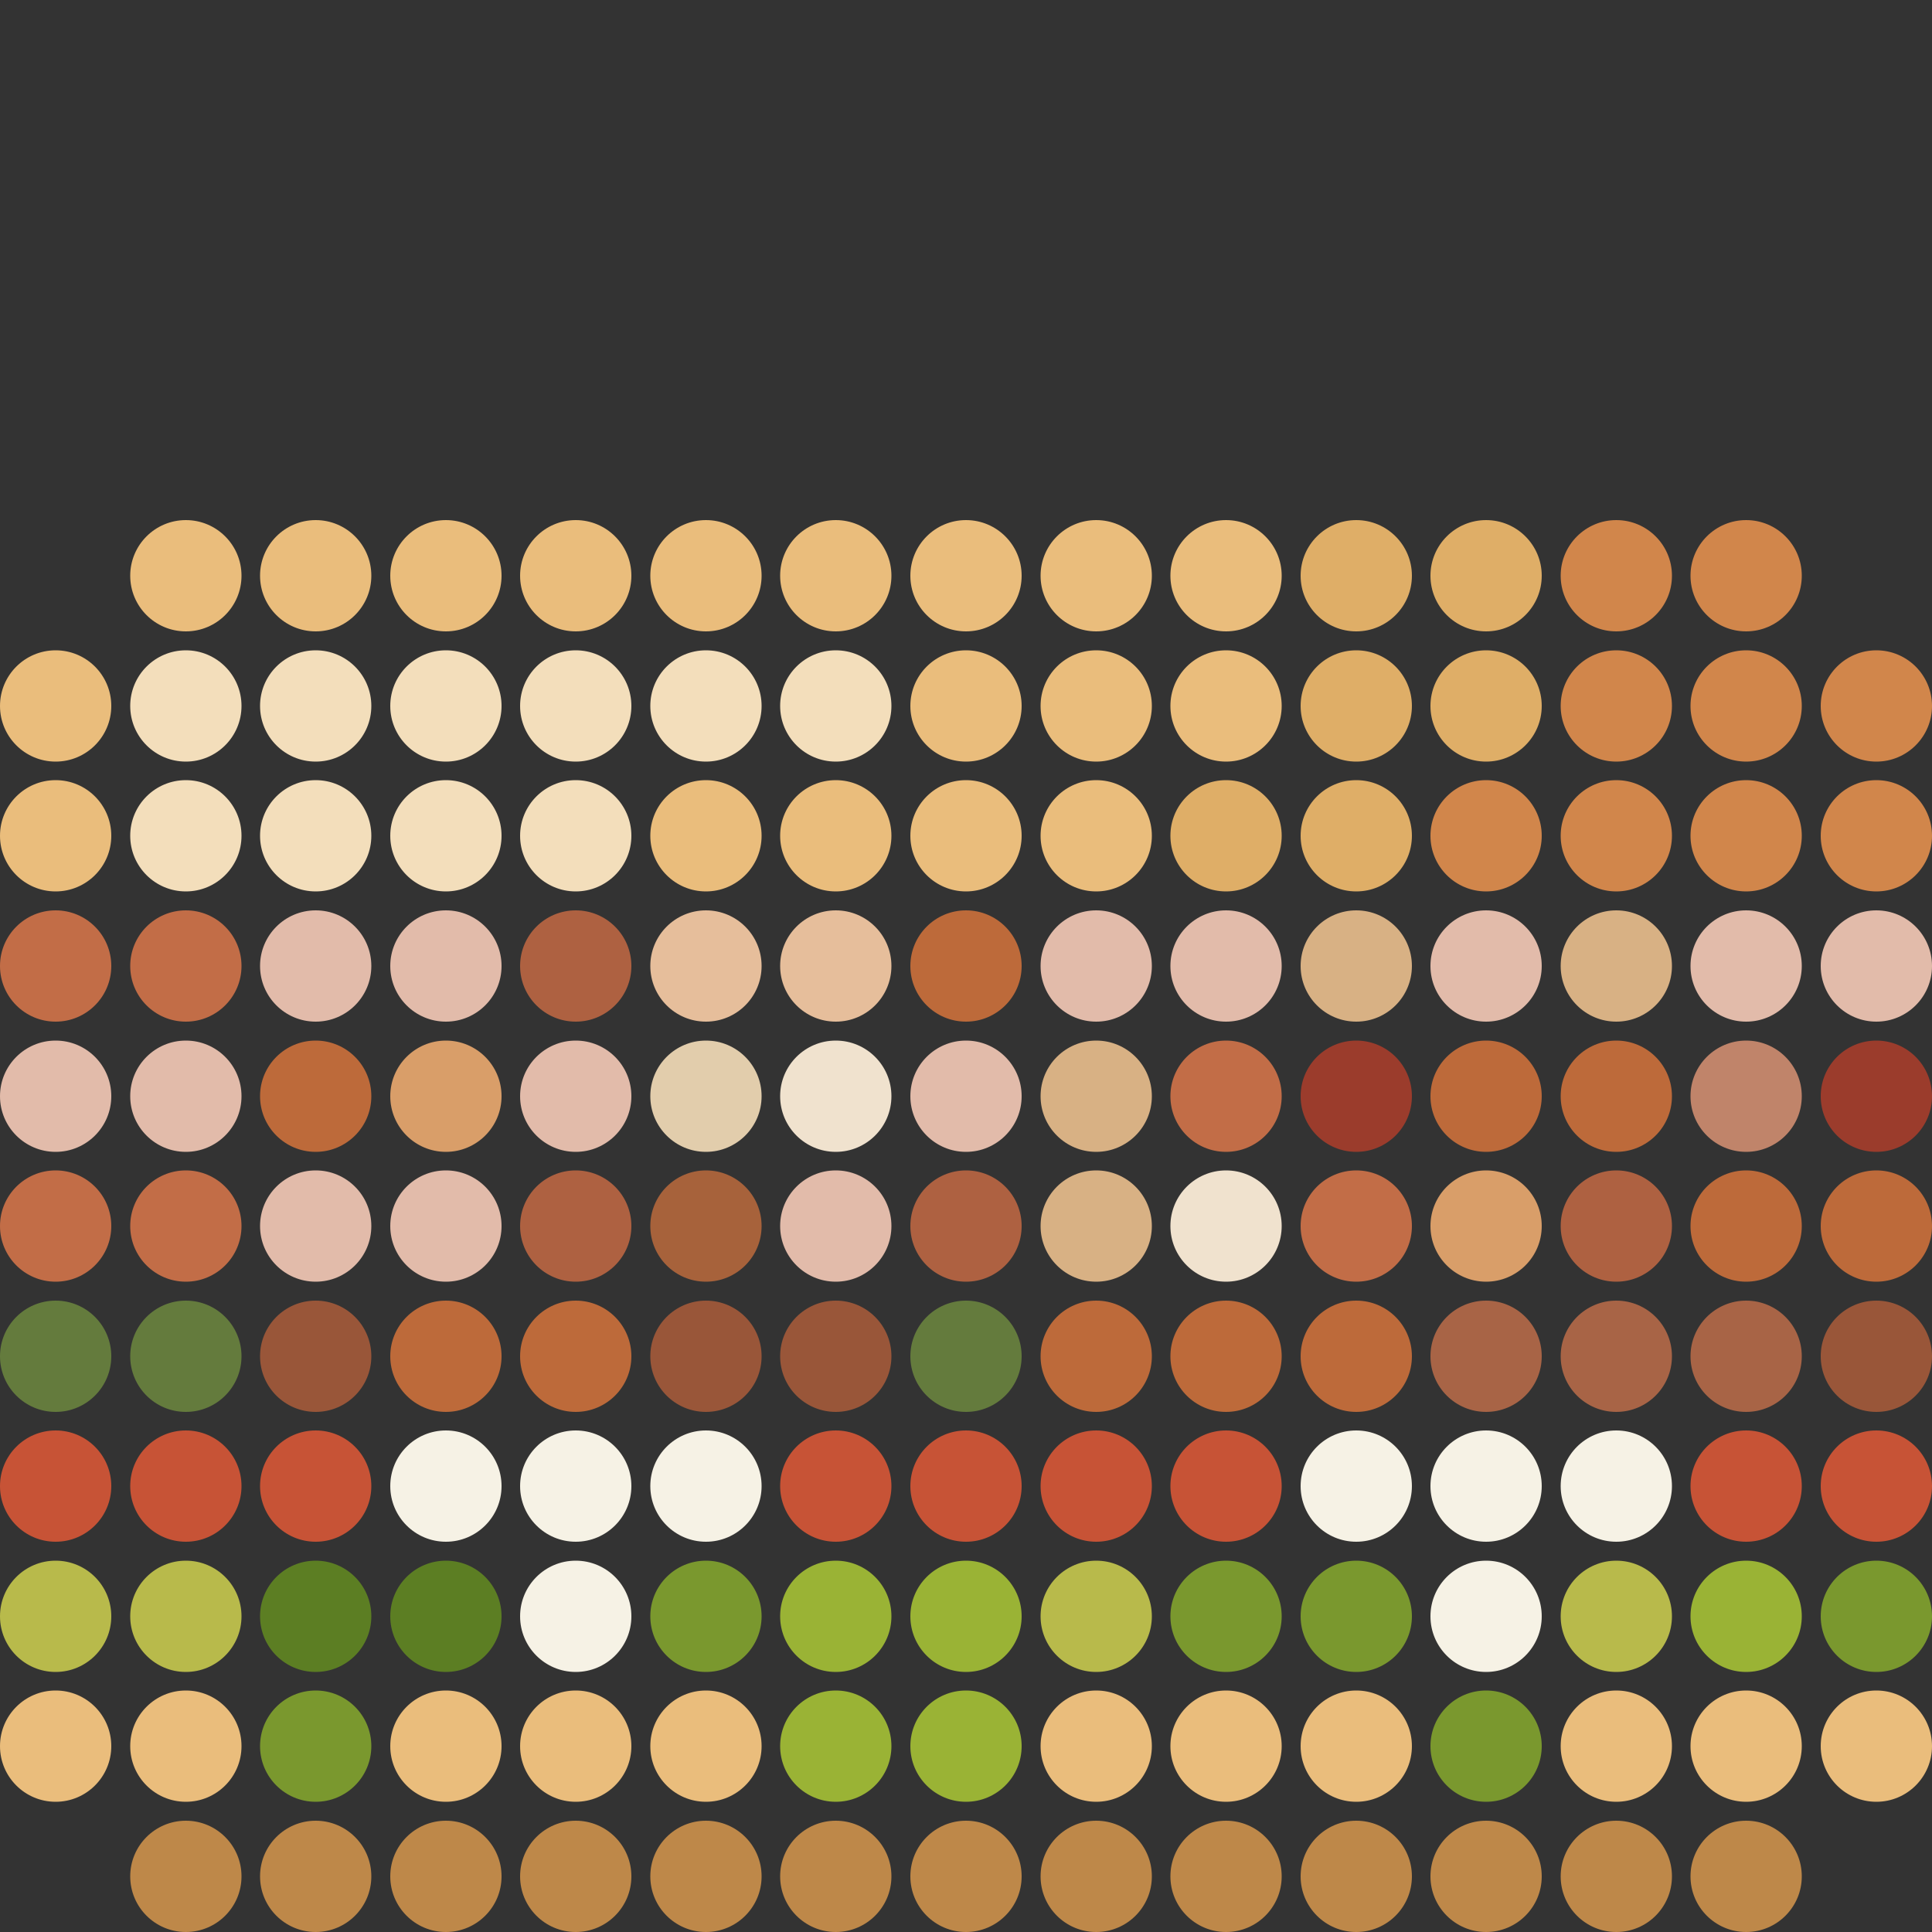 <svg xmlns="http://www.w3.org/2000/svg" viewBox="0 0 50 50"><rect x="0" y="0" width="50" height="50" fill="#333333" stroke="none"/><defs><style>.cls-1{fill:none;}.cls-2{fill:#be8849;}.cls-3{fill:#eabd7c;}.cls-4{fill:#7a982e;}.cls-5{fill:#9ab335;}.cls-6{fill:#b8ba4b;}.cls-7{fill:#f6f2e5;}.cls-8{fill:#5c7e23;}.cls-9{fill:#c75336;}.cls-10{fill:#995639;}.cls-11{fill:#a86446;}.cls-12{fill:#bd6a3a;}.cls-13{fill:#647b3d;}.cls-14{fill:#ae6141;}.cls-15{fill:#d99e69;}.cls-16{fill:#c26d47;}.cls-17{fill:#f0e2ce;}.cls-18{fill:#d8b184;}.cls-19{fill:#e2bbaa;}.cls-20{fill:#a7623b;}.cls-21{fill:#9b3c2c;}.cls-22{fill:#c0846a;}.cls-23{fill:#e2cdac;}.cls-24{fill:#e6be9b;}.cls-25{fill:#d1864b;}.cls-26{fill:#dfae67;}.cls-27{fill:#f3debb;}</style></defs><g id="Layer_2" data-name="Layer 2"><g id="Layer_1-2" data-name="Layer 1"><circle class="cls-1" cx="48.56" cy="48.56" r="1.44"/><circle class="cls-2" cx="45.19" cy="48.56" r="1.44"/><circle class="cls-2" cx="41.83" cy="48.56" r="1.44"/><circle class="cls-2" cx="38.46" cy="48.56" r="1.44"/><circle class="cls-2" cx="35.1" cy="48.56" r="1.44"/><circle class="cls-2" cx="31.73" cy="48.56" r="1.44"/><circle class="cls-2" cx="28.37" cy="48.56" r="1.44"/><circle class="cls-2" cx="25" cy="48.56" r="1.44"/><circle class="cls-2" cx="21.63" cy="48.56" r="1.44"/><circle class="cls-2" cx="18.27" cy="48.56" r="1.44"/><circle class="cls-2" cx="14.9" cy="48.56" r="1.44"/><circle class="cls-2" cx="11.54" cy="48.56" r="1.44"/><circle class="cls-2" cx="8.17" cy="48.56" r="1.44"/><circle class="cls-2" cx="4.81" cy="48.56" r="1.44"/><circle class="cls-1" cx="1.44" cy="48.56" r="1.44"/><circle class="cls-3" cx="48.56" cy="45.19" r="1.44"/><circle class="cls-3" cx="45.19" cy="45.19" r="1.44"/><circle class="cls-3" cx="41.83" cy="45.19" r="1.44"/><circle class="cls-4" cx="38.46" cy="45.19" r="1.44"/><circle class="cls-3" cx="35.1" cy="45.19" r="1.44"/><circle class="cls-3" cx="31.73" cy="45.19" r="1.44"/><circle class="cls-3" cx="28.37" cy="45.19" r="1.44"/><circle class="cls-5" cx="25" cy="45.19" r="1.44"/><circle class="cls-5" cx="21.63" cy="45.19" r="1.44"/><circle class="cls-3" cx="18.27" cy="45.19" r="1.44"/><circle class="cls-3" cx="14.9" cy="45.19" r="1.44"/><circle class="cls-3" cx="11.54" cy="45.19" r="1.44"/><circle class="cls-4" cx="8.17" cy="45.19" r="1.44"/><circle class="cls-3" cx="4.81" cy="45.19" r="1.44"/><circle class="cls-3" cx="1.44" cy="45.19" r="1.44"/><circle class="cls-4" cx="48.56" cy="41.83" r="1.44"/><circle class="cls-5" cx="45.19" cy="41.83" r="1.44"/><circle class="cls-6" cx="41.83" cy="41.83" r="1.44"/><circle class="cls-7" cx="38.46" cy="41.83" r="1.44"/><circle class="cls-4" cx="35.1" cy="41.83" r="1.44"/><circle class="cls-4" cx="31.73" cy="41.83" r="1.44"/><circle class="cls-6" cx="28.37" cy="41.83" r="1.44"/><circle class="cls-5" cx="25" cy="41.83" r="1.44"/><circle class="cls-5" cx="21.63" cy="41.83" r="1.44"/><circle class="cls-4" cx="18.27" cy="41.83" r="1.44"/><circle class="cls-7" cx="14.9" cy="41.83" r="1.44"/><circle class="cls-8" cx="11.54" cy="41.83" r="1.44"/><circle class="cls-8" cx="8.17" cy="41.83" r="1.44"/><circle class="cls-6" cx="4.81" cy="41.83" r="1.44"/><circle class="cls-6" cx="1.44" cy="41.83" r="1.44"/><circle class="cls-9" cx="48.56" cy="38.46" r="1.44"/><circle class="cls-9" cx="45.19" cy="38.46" r="1.44"/><circle class="cls-7" cx="41.83" cy="38.46" r="1.44"/><circle class="cls-7" cx="38.46" cy="38.46" r="1.44"/><circle class="cls-7" cx="35.1" cy="38.46" r="1.44"/><circle class="cls-9" cx="31.73" cy="38.46" r="1.44"/><circle class="cls-9" cx="28.37" cy="38.46" r="1.44"/><circle class="cls-9" cx="25" cy="38.46" r="1.44"/><circle class="cls-9" cx="21.63" cy="38.46" r="1.44"/><circle class="cls-7" cx="18.27" cy="38.46" r="1.44"/><circle class="cls-7" cx="14.9" cy="38.46" r="1.44"/><circle class="cls-7" cx="11.54" cy="38.46" r="1.44"/><circle class="cls-9" cx="8.17" cy="38.46" r="1.44"/><circle class="cls-9" cx="4.81" cy="38.46" r="1.44"/><circle class="cls-9" cx="1.44" cy="38.46" r="1.44"/><circle class="cls-10" cx="48.56" cy="35.1" r="1.44"/><circle class="cls-11" cx="45.19" cy="35.1" r="1.44"/><circle class="cls-11" cx="41.83" cy="35.1" r="1.44"/><circle class="cls-11" cx="38.46" cy="35.1" r="1.44"/><circle class="cls-12" cx="35.1" cy="35.1" r="1.44"/><circle class="cls-12" cx="31.73" cy="35.1" r="1.44"/><circle class="cls-12" cx="28.37" cy="35.1" r="1.44"/><circle class="cls-13" cx="25" cy="35.1" r="1.44"/><circle class="cls-10" cx="21.63" cy="35.1" r="1.44"/><circle class="cls-10" cx="18.27" cy="35.1" r="1.44"/><circle class="cls-12" cx="14.9" cy="35.1" r="1.44"/><circle class="cls-12" cx="11.54" cy="35.1" r="1.44"/><circle class="cls-10" cx="8.17" cy="35.1" r="1.44"/><circle class="cls-13" cx="4.81" cy="35.1" r="1.44"/><circle class="cls-13" cx="1.44" cy="35.1" r="1.44"/><circle class="cls-12" cx="48.56" cy="31.73" r="1.44"/><circle class="cls-12" cx="45.19" cy="31.73" r="1.44"/><circle class="cls-14" cx="41.83" cy="31.73" r="1.44"/><circle class="cls-15" cx="38.46" cy="31.73" r="1.44"/><circle class="cls-16" cx="35.1" cy="31.73" r="1.44"/><circle class="cls-17" cx="31.73" cy="31.73" r="1.44"/><circle class="cls-18" cx="28.37" cy="31.73" r="1.44"/><circle class="cls-14" cx="25" cy="31.73" r="1.44"/><circle class="cls-19" cx="21.63" cy="31.73" r="1.44"/><circle class="cls-20" cx="18.27" cy="31.73" r="1.44"/><circle class="cls-14" cx="14.9" cy="31.73" r="1.44"/><circle class="cls-19" cx="11.54" cy="31.73" r="1.44"/><circle class="cls-19" cx="8.17" cy="31.73" r="1.44"/><circle class="cls-16" cx="4.81" cy="31.73" r="1.44"/><circle class="cls-16" cx="1.44" cy="31.73" r="1.44"/><circle class="cls-21" cx="48.56" cy="28.37" r="1.44"/><circle class="cls-22" cx="45.19" cy="28.37" r="1.44"/><circle class="cls-12" cx="41.83" cy="28.37" r="1.44"/><circle class="cls-12" cx="38.46" cy="28.37" r="1.44"/><circle class="cls-21" cx="35.1" cy="28.37" r="1.44"/><circle class="cls-16" cx="31.73" cy="28.37" r="1.44"/><circle class="cls-18" cx="28.37" cy="28.37" r="1.44"/><circle class="cls-19" cx="25" cy="28.37" r="1.44"/><circle class="cls-17" cx="21.63" cy="28.37" r="1.44"/><circle class="cls-23" cx="18.27" cy="28.37" r="1.44"/><circle class="cls-19" cx="14.9" cy="28.37" r="1.44"/><circle class="cls-15" cx="11.54" cy="28.37" r="1.44"/><circle class="cls-12" cx="8.17" cy="28.37" r="1.44"/><circle class="cls-19" cx="4.81" cy="28.37" r="1.44"/><circle class="cls-19" cx="1.44" cy="28.37" r="1.44"/><circle class="cls-19" cx="48.56" cy="25" r="1.44"/><circle class="cls-19" cx="45.19" cy="25" r="1.44"/><circle class="cls-18" cx="41.83" cy="25" r="1.44"/><circle class="cls-19" cx="38.46" cy="25" r="1.44"/><circle class="cls-18" cx="35.1" cy="25" r="1.44"/><circle class="cls-19" cx="31.73" cy="25" r="1.44"/><circle class="cls-19" cx="28.37" cy="25" r="1.44"/><circle class="cls-12" cx="25" cy="25" r="1.44"/><circle class="cls-24" cx="21.63" cy="25" r="1.44"/><circle class="cls-24" cx="18.27" cy="25" r="1.44"/><circle class="cls-14" cx="14.9" cy="25" r="1.44"/><circle class="cls-19" cx="11.54" cy="25" r="1.44"/><circle class="cls-19" cx="8.17" cy="25" r="1.44"/><circle class="cls-16" cx="4.81" cy="25" r="1.44"/><circle class="cls-16" cx="1.44" cy="25" r="1.44"/><circle class="cls-25" cx="48.56" cy="21.63" r="1.44"/><circle class="cls-25" cx="45.19" cy="21.63" r="1.44"/><circle class="cls-25" cx="41.83" cy="21.63" r="1.44"/><circle class="cls-25" cx="38.46" cy="21.63" r="1.44"/><circle class="cls-26" cx="35.1" cy="21.63" r="1.44"/><circle class="cls-26" cx="31.73" cy="21.63" r="1.44"/><circle class="cls-3" cx="28.37" cy="21.63" r="1.44"/><circle class="cls-3" cx="25" cy="21.63" r="1.44"/><circle class="cls-3" cx="21.63" cy="21.63" r="1.44"/><circle class="cls-3" cx="18.27" cy="21.63" r="1.44"/><circle class="cls-27" cx="14.9" cy="21.63" r="1.44"/><circle class="cls-27" cx="11.54" cy="21.63" r="1.44"/><circle class="cls-27" cx="8.17" cy="21.63" r="1.44"/><circle class="cls-27" cx="4.81" cy="21.63" r="1.44"/><circle class="cls-3" cx="1.44" cy="21.63" r="1.44"/><circle class="cls-25" cx="48.56" cy="18.27" r="1.44"/><circle class="cls-25" cx="45.19" cy="18.27" r="1.44"/><circle class="cls-25" cx="41.83" cy="18.27" r="1.44"/><circle class="cls-26" cx="38.46" cy="18.27" r="1.44"/><circle class="cls-26" cx="35.1" cy="18.27" r="1.44"/><circle class="cls-3" cx="31.73" cy="18.27" r="1.44"/><circle class="cls-3" cx="28.37" cy="18.27" r="1.44"/><circle class="cls-3" cx="25" cy="18.27" r="1.44"/><circle class="cls-27" cx="21.63" cy="18.27" r="1.44"/><circle class="cls-27" cx="18.27" cy="18.27" r="1.44"/><circle class="cls-27" cx="14.9" cy="18.27" r="1.44"/><circle class="cls-27" cx="11.54" cy="18.27" r="1.44"/><circle class="cls-27" cx="8.17" cy="18.27" r="1.44"/><circle class="cls-27" cx="4.81" cy="18.27" r="1.44"/><circle class="cls-3" cx="1.44" cy="18.27" r="1.44"/><circle class="cls-1" cx="48.56" cy="14.9" r="1.44"/><circle class="cls-25" cx="45.19" cy="14.9" r="1.44"/><circle class="cls-25" cx="41.83" cy="14.9" r="1.44"/><circle class="cls-26" cx="38.46" cy="14.9" r="1.44"/><circle class="cls-26" cx="35.1" cy="14.9" r="1.44"/><circle class="cls-3" cx="31.73" cy="14.9" r="1.44"/><circle class="cls-3" cx="28.37" cy="14.9" r="1.44"/><circle class="cls-3" cx="25" cy="14.9" r="1.44"/><circle class="cls-3" cx="21.63" cy="14.9" r="1.44"/><circle class="cls-3" cx="18.27" cy="14.9" r="1.44"/><circle class="cls-3" cx="14.9" cy="14.9" r="1.44"/><circle class="cls-3" cx="11.54" cy="14.9" r="1.44"/><circle class="cls-3" cx="8.17" cy="14.9" r="1.44"/><circle class="cls-3" cx="4.81" cy="14.9" r="1.44"/><circle class="cls-1" cx="1.44" cy="14.9" r="1.44"/><circle class="cls-1" cx="48.56" cy="11.54" r="1.44"/><circle class="cls-1" cx="45.19" cy="11.54" r="1.44"/><circle class="cls-1" cx="41.83" cy="11.54" r="1.44"/><circle class="cls-1" cx="38.46" cy="11.54" r="1.44"/><circle class="cls-1" cx="35.1" cy="11.54" r="1.44"/><circle class="cls-1" cx="31.73" cy="11.54" r="1.44"/><circle class="cls-1" cx="28.37" cy="11.54" r="1.44"/><circle class="cls-1" cx="25" cy="11.54" r="1.44"/><circle class="cls-1" cx="21.63" cy="11.54" r="1.44"/><circle class="cls-1" cx="18.27" cy="11.54" r="1.44"/><circle class="cls-1" cx="14.9" cy="11.54" r="1.44"/><circle class="cls-1" cx="11.54" cy="11.54" r="1.44"/><circle class="cls-1" cx="8.17" cy="11.54" r="1.44"/><circle class="cls-1" cx="4.81" cy="11.54" r="1.44"/><circle class="cls-1" cx="1.44" cy="11.54" r="1.44"/><circle class="cls-1" cx="48.56" cy="8.17" r="1.44"/><circle class="cls-1" cx="45.19" cy="8.17" r="1.44"/><circle class="cls-1" cx="41.83" cy="8.17" r="1.44"/><circle class="cls-1" cx="38.46" cy="8.17" r="1.44"/><circle class="cls-1" cx="35.1" cy="8.17" r="1.44"/><circle class="cls-1" cx="31.73" cy="8.17" r="1.44"/><circle class="cls-1" cx="28.37" cy="8.17" r="1.44"/><circle class="cls-1" cx="25" cy="8.17" r="1.44"/><circle class="cls-1" cx="21.63" cy="8.17" r="1.44"/><circle class="cls-1" cx="18.27" cy="8.17" r="1.44"/><circle class="cls-1" cx="14.9" cy="8.17" r="1.44"/><circle class="cls-1" cx="11.54" cy="8.17" r="1.44"/><circle class="cls-1" cx="8.17" cy="8.17" r="1.44"/><circle class="cls-1" cx="4.81" cy="8.17" r="1.44"/><circle class="cls-1" cx="1.44" cy="8.17" r="1.44"/><circle class="cls-1" cx="48.56" cy="4.81" r="1.44"/><circle class="cls-1" cx="45.19" cy="4.81" r="1.44"/><circle class="cls-1" cx="41.83" cy="4.81" r="1.44"/><circle class="cls-1" cx="38.46" cy="4.81" r="1.44"/><circle class="cls-1" cx="35.1" cy="4.81" r="1.44"/><circle class="cls-1" cx="31.73" cy="4.81" r="1.44"/><circle class="cls-1" cx="28.37" cy="4.81" r="1.44"/><circle class="cls-1" cx="25" cy="4.81" r="1.44"/><circle class="cls-1" cx="21.63" cy="4.81" r="1.44"/><circle class="cls-1" cx="18.27" cy="4.81" r="1.44"/><circle class="cls-1" cx="14.9" cy="4.81" r="1.44"/><circle class="cls-1" cx="11.54" cy="4.81" r="1.44"/><circle class="cls-1" cx="8.17" cy="4.81" r="1.44"/><circle class="cls-1" cx="4.81" cy="4.81" r="1.44"/><circle class="cls-1" cx="1.44" cy="4.81" r="1.44"/><circle class="cls-1" cx="48.56" cy="1.44" r="1.44"/><circle class="cls-1" cx="45.19" cy="1.44" r="1.44"/><circle class="cls-1" cx="41.83" cy="1.44" r="1.44"/><circle class="cls-1" cx="38.46" cy="1.44" r="1.44"/><circle class="cls-1" cx="35.1" cy="1.44" r="1.44"/><circle class="cls-1" cx="31.73" cy="1.44" r="1.44"/><circle class="cls-1" cx="28.37" cy="1.44" r="1.44"/><circle class="cls-1" cx="25" cy="1.44" r="1.44"/><circle class="cls-1" cx="21.63" cy="1.44" r="1.44"/><circle class="cls-1" cx="18.27" cy="1.44" r="1.44"/><circle class="cls-1" cx="14.9" cy="1.44" r="1.44"/><circle class="cls-1" cx="11.54" cy="1.44" r="1.44"/><circle class="cls-1" cx="8.17" cy="1.44" r="1.44"/><circle class="cls-1" cx="4.81" cy="1.44" r="1.44"/><circle class="cls-1" cx="1.44" cy="1.44" r="1.44"/></g></g></svg>